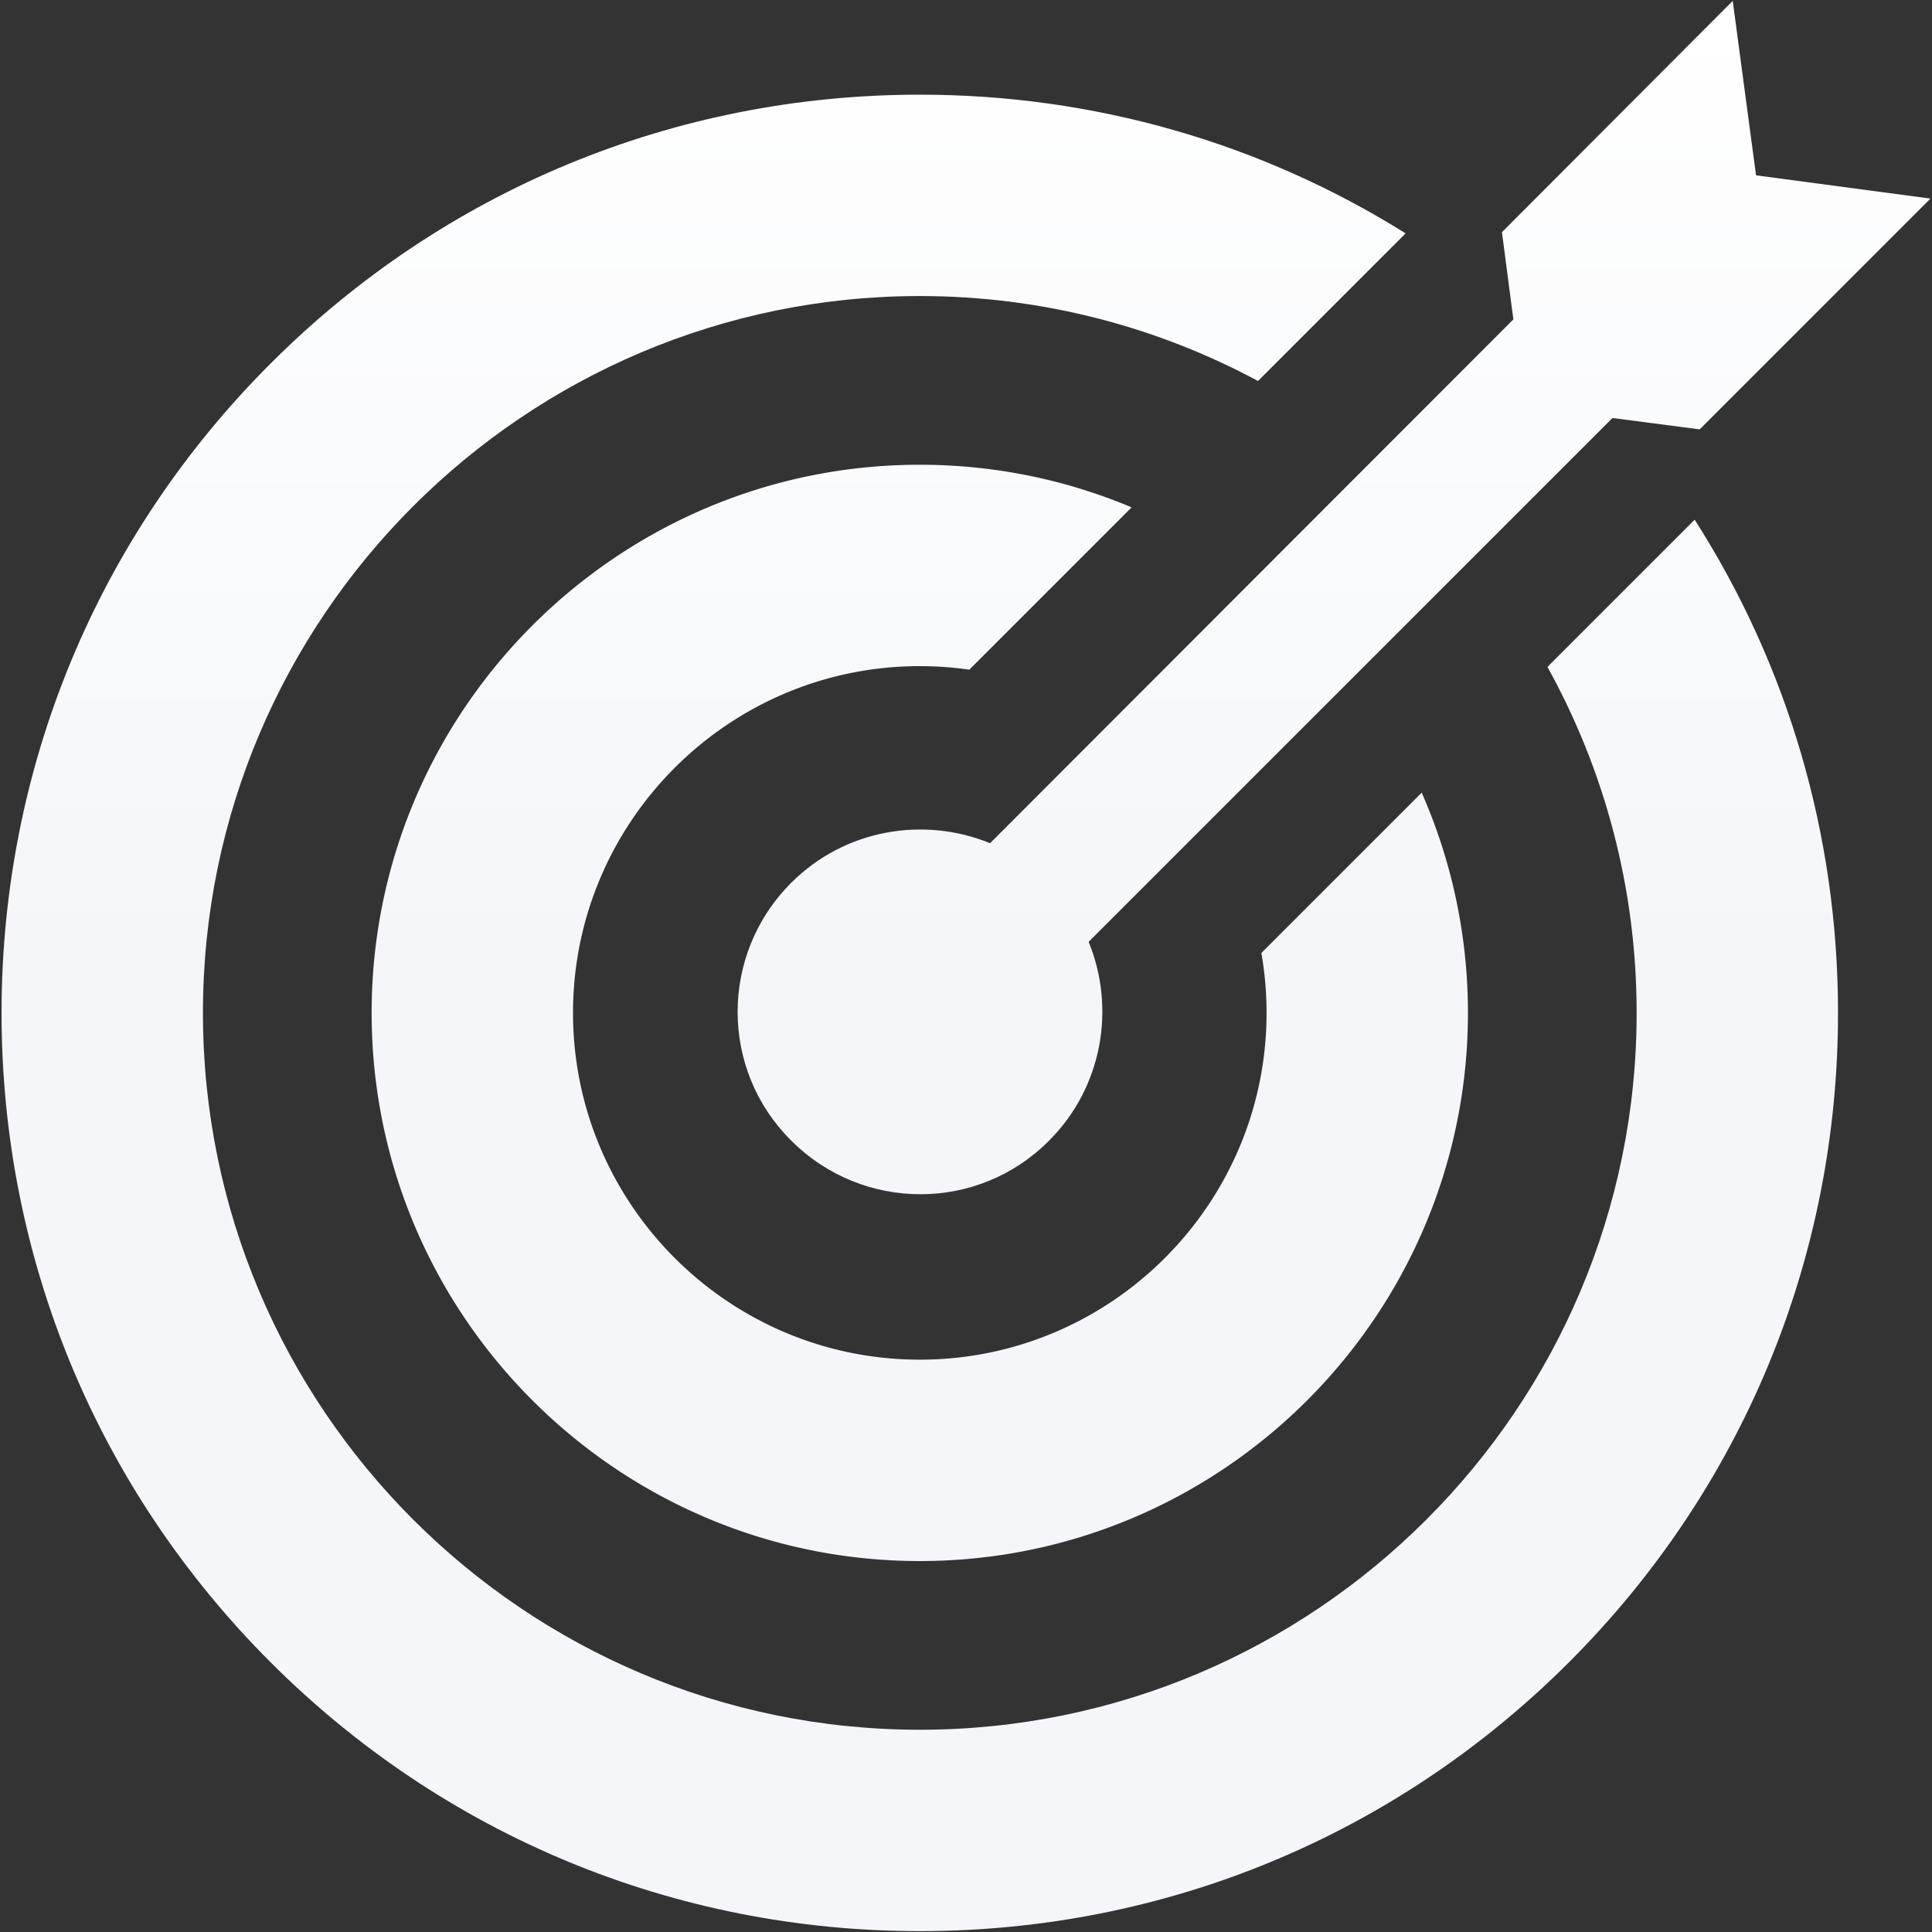 <svg width="822" height="822" fill="none" xmlns="http://www.w3.org/2000/svg"><rect width="100%" height="100%" fill="#333333" stroke="none"/><path d="M658.384 283.75c24.169 43.671 37.953 93.855 37.953 147.201 0 168.177-136.821 304.998-304.998 304.998S86.343 599.128 86.343 430.953c0-168.174 136.819-304.997 304.996-304.997 52.007 0 101.008 13.098 143.897 36.146l62.806-62.806c-61.407-38.435-132.47-59.019-206.705-59.019-104.352 0-202.461 40.637-276.25 114.427C41.297 228.493.66 326.6.66 430.954c0 104.353 40.637 202.462 114.427 276.249 73.791 73.792 171.898 114.429 276.25 114.429 104.353 0 202.462-40.637 276.249-114.429 73.792-73.789 114.429-171.896 114.429-276.249 0-75.499-21.284-147.723-60.994-209.84l-62.637 62.636z" fill="url(#paint0_linear_310_15297)"/><path d="M421.236 358.756c-28.123-11.524-61.773-5.987-84.582 16.824-30.431 30.431-30.431 79.52 0 109.716 30.419 30.418 79.507 30.418 109.7 0 22.823-22.827 28.348-56.474 16.824-84.583l222.869-222.869 37.116 4.837 98.176-98.188-74.206-9.902L737.217.373l-98.188 98.413 4.85 37.104-222.643 222.866z" fill="url(#paint1_linear_310_15297)"/><path d="M536.666 405.466a147.77 147.77 0 012.21 25.487c0 81.353-66.183 147.538-147.539 147.538-81.351 0-147.538-66.183-147.538-147.538 0-81.352 66.185-147.537 147.538-147.537 7.155 0 14.188.522 21.073 1.51l69.063-69.063c-27.744-11.67-58.198-18.128-90.136-18.128-128.596 0-233.217 104.621-233.217 233.218 0 128.596 104.621 233.219 233.217 233.219 128.597 0 233.22-104.623 233.22-233.219 0-33.313-7.037-65.008-19.675-93.702l-68.216 68.215z" fill="url(#paint2_linear_310_15297)"/><defs><linearGradient id="paint0_linear_310_15297" x1="411" y1=".373" x2="411" y2="411.432" gradientUnits="userSpaceOnUse"><stop stop-color="#fff"/><stop offset="1" stop-color="#F4F6F9"/></linearGradient><linearGradient id="paint1_linear_310_15297" x1="411" y1=".373" x2="411" y2="411.432" gradientUnits="userSpaceOnUse"><stop stop-color="#fff"/><stop offset="1" stop-color="#F4F6F9"/></linearGradient><linearGradient id="paint2_linear_310_15297" x1="411" y1=".373" x2="411" y2="411.432" gradientUnits="userSpaceOnUse"><stop stop-color="#fff"/><stop offset="1" stop-color="#F4F6F9"/></linearGradient></defs></svg>